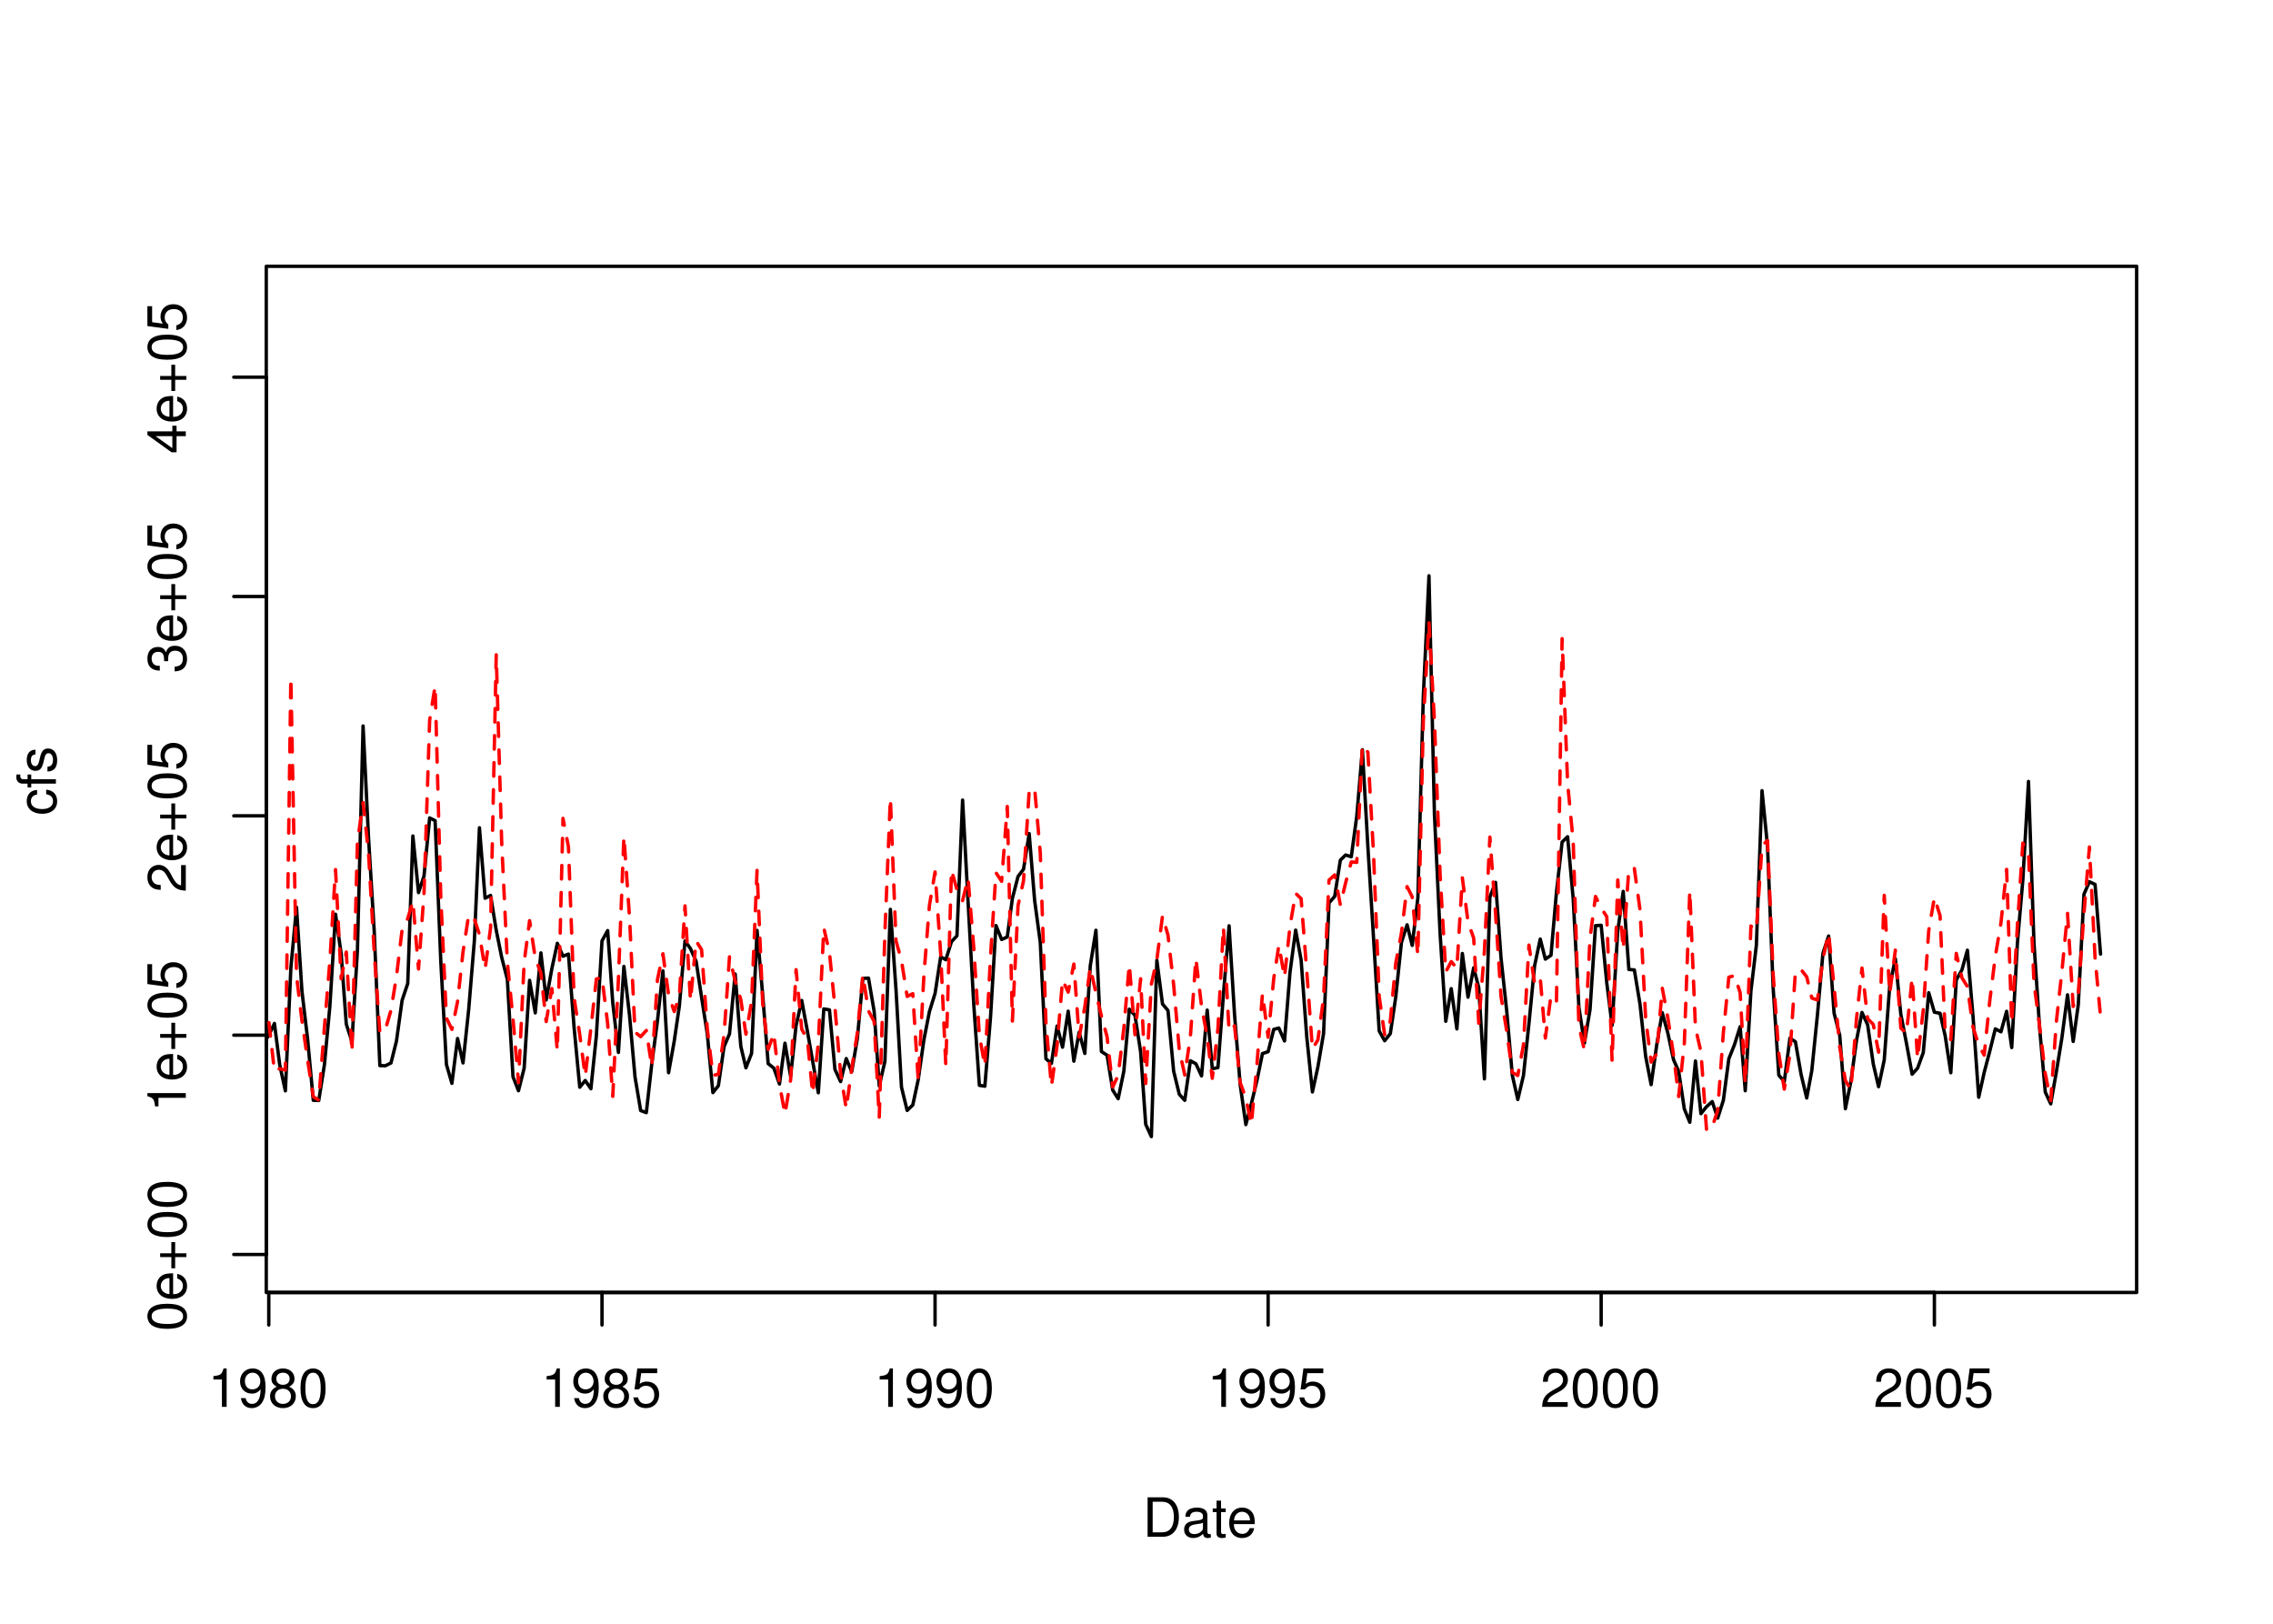 <?xml version="1.0" encoding="UTF-8"?>
<svg xmlns="http://www.w3.org/2000/svg" xmlns:xlink="http://www.w3.org/1999/xlink" width="504pt" height="360pt" viewBox="0 0 504 360" version="1.1">
<defs>
<g>
<symbol overflow="visible" id="glyph0-0">
<path style="stroke:none;" d=""/>
</symbol>
<symbol overflow="visible" id="glyph0-1">
<path style="stroke:none;" d="M 3.109 -6.062 L 3.109 0 L 4.156 0 L 4.156 -8.516 L 3.469 -8.516 C 3.094 -7.203 2.859 -7.016 1.219 -6.812 L 1.219 -6.062 L 3.109 -6.062 Z M 3.109 -6.062 "/>
</symbol>
<symbol overflow="visible" id="glyph0-2">
<path style="stroke:none;" d="M 0.641 -1.938 C 0.844 -0.547 1.75 0.281 3.047 0.281 C 3.984 0.281 4.844 -0.188 5.328 -0.938 C 5.875 -1.766 6.109 -2.812 6.109 -4.359 C 6.109 -5.781 5.891 -6.703 5.391 -7.453 C 4.922 -8.141 4.172 -8.516 3.234 -8.516 C 1.625 -8.516 0.453 -7.312 0.453 -5.641 C 0.453 -4.062 1.531 -2.938 3.078 -2.938 C 3.875 -2.938 4.469 -3.234 5.016 -3.891 C 5 -1.812 4.328 -0.656 3.125 -0.656 C 2.375 -0.656 1.859 -1.125 1.688 -1.938 L 0.641 -1.938 Z M 3.234 -7.578 C 4.219 -7.578 4.953 -6.766 4.953 -5.656 C 4.953 -4.625 4.219 -3.875 3.188 -3.875 C 2.172 -3.875 1.531 -4.578 1.531 -5.719 C 1.531 -6.797 2.25 -7.578 3.234 -7.578 Z M 3.234 -7.578 "/>
</symbol>
<symbol overflow="visible" id="glyph0-3">
<path style="stroke:none;" d="M 4.688 -4.469 C 5.562 -5 5.859 -5.438 5.859 -6.234 C 5.859 -7.578 4.812 -8.516 3.297 -8.516 C 1.797 -8.516 0.75 -7.578 0.75 -6.234 C 0.75 -5.453 1.031 -5.016 1.891 -4.469 C 0.922 -4.016 0.438 -3.297 0.438 -2.359 C 0.438 -0.797 1.625 0.281 3.297 0.281 C 4.984 0.281 6.156 -0.797 6.156 -2.359 C 6.156 -3.297 5.672 -4.016 4.688 -4.469 Z M 3.297 -7.578 C 4.203 -7.578 4.781 -7.047 4.781 -6.219 C 4.781 -5.422 4.188 -4.891 3.297 -4.891 C 2.406 -4.891 1.828 -5.422 1.828 -6.234 C 1.828 -7.047 2.406 -7.578 3.297 -7.578 Z M 3.297 -4.016 C 4.359 -4.016 5.078 -3.344 5.078 -2.344 C 5.078 -1.328 4.359 -0.656 3.281 -0.656 C 2.25 -0.656 1.531 -1.344 1.531 -2.344 C 1.531 -3.344 2.25 -4.016 3.297 -4.016 Z M 3.297 -4.016 "/>
</symbol>
<symbol overflow="visible" id="glyph0-4">
<path style="stroke:none;" d="M 3.297 -8.516 C 2.516 -8.516 1.781 -8.156 1.344 -7.578 C 0.797 -6.828 0.516 -5.688 0.516 -4.109 C 0.516 -1.25 1.469 0.281 3.297 0.281 C 5.094 0.281 6.078 -1.25 6.078 -4.047 C 6.078 -5.703 5.812 -6.797 5.25 -7.578 C 4.812 -8.172 4.109 -8.516 3.297 -8.516 Z M 3.297 -7.578 C 4.438 -7.578 5 -6.422 5 -4.141 C 5 -1.734 4.453 -0.594 3.281 -0.594 C 2.156 -0.594 1.594 -1.781 1.594 -4.109 C 1.594 -6.438 2.156 -7.578 3.297 -7.578 Z M 3.297 -7.578 "/>
</symbol>
<symbol overflow="visible" id="glyph0-5">
<path style="stroke:none;" d="M 5.719 -8.516 L 1.312 -8.516 L 0.688 -3.875 L 1.656 -3.875 C 2.141 -4.469 2.562 -4.672 3.219 -4.672 C 4.359 -4.672 5.078 -3.891 5.078 -2.625 C 5.078 -1.406 4.375 -0.656 3.219 -0.656 C 2.297 -0.656 1.734 -1.125 1.469 -2.094 L 0.422 -2.094 C 0.562 -1.391 0.688 -1.062 0.938 -0.75 C 1.422 -0.094 2.281 0.281 3.234 0.281 C 4.953 0.281 6.156 -0.969 6.156 -2.766 C 6.156 -4.453 5.047 -5.609 3.406 -5.609 C 2.812 -5.609 2.328 -5.453 1.844 -5.094 L 2.172 -7.469 L 5.719 -7.469 L 5.719 -8.516 Z M 5.719 -8.516 "/>
</symbol>
<symbol overflow="visible" id="glyph0-6">
<path style="stroke:none;" d="M 6.078 -1.047 L 1.594 -1.047 C 1.703 -1.734 2.094 -2.188 3.125 -2.797 L 4.328 -3.438 C 5.516 -4.094 6.125 -4.969 6.125 -6.016 C 6.125 -6.719 5.844 -7.375 5.344 -7.844 C 4.844 -8.297 4.219 -8.516 3.406 -8.516 C 2.328 -8.516 1.531 -8.125 1.062 -7.406 C 0.75 -6.953 0.625 -6.422 0.594 -5.562 L 1.656 -5.562 C 1.688 -6.125 1.766 -6.484 1.906 -6.75 C 2.188 -7.266 2.734 -7.578 3.375 -7.578 C 4.328 -7.578 5.047 -6.906 5.047 -5.984 C 5.047 -5.312 4.656 -4.734 3.906 -4.312 L 2.797 -3.688 C 1.016 -2.672 0.5 -1.875 0.406 0 L 6.078 0 L 6.078 -1.047 Z M 6.078 -1.047 "/>
</symbol>
<symbol overflow="visible" id="glyph0-7">
<path style="stroke:none;" d="M 1.062 0 L 4.438 0 C 6.641 0 8 -1.656 8 -4.375 C 8 -7.094 6.656 -8.75 4.438 -8.75 L 1.062 -8.75 L 1.062 0 Z M 2.188 -0.984 L 2.188 -7.766 L 4.25 -7.766 C 5.969 -7.766 6.891 -6.594 6.891 -4.375 C 6.891 -2.156 5.969 -0.984 4.25 -0.984 L 2.188 -0.984 Z M 2.188 -0.984 "/>
</symbol>
<symbol overflow="visible" id="glyph0-8">
<path style="stroke:none;" d="M 6.422 -0.594 C 6.312 -0.562 6.266 -0.562 6.203 -0.562 C 5.859 -0.562 5.656 -0.75 5.656 -1.062 L 5.656 -4.75 C 5.656 -5.875 4.844 -6.469 3.297 -6.469 C 2.391 -6.469 1.625 -6.203 1.219 -5.734 C 0.922 -5.406 0.797 -5.047 0.781 -4.422 L 1.781 -4.422 C 1.875 -5.203 2.328 -5.547 3.266 -5.547 C 4.156 -5.547 4.672 -5.203 4.672 -4.609 L 4.672 -4.344 C 4.672 -3.922 4.422 -3.75 3.625 -3.641 C 2.203 -3.469 1.984 -3.422 1.609 -3.266 C 0.875 -2.969 0.5 -2.406 0.5 -1.578 C 0.5 -0.438 1.297 0.281 2.562 0.281 C 3.359 0.281 4 0 4.703 -0.641 C 4.781 -0.016 5.094 0.281 5.734 0.281 C 5.938 0.281 6.094 0.25 6.422 0.172 L 6.422 -0.594 Z M 4.672 -1.984 C 4.672 -1.641 4.578 -1.438 4.266 -1.156 C 3.859 -0.797 3.375 -0.594 2.781 -0.594 C 2 -0.594 1.547 -0.969 1.547 -1.609 C 1.547 -2.266 1.984 -2.609 3.062 -2.766 C 4.109 -2.906 4.328 -2.953 4.672 -3.109 L 4.672 -1.984 Z M 4.672 -1.984 "/>
</symbol>
<symbol overflow="visible" id="glyph0-9">
<path style="stroke:none;" d="M 3.047 -6.281 L 2.016 -6.281 L 2.016 -8.016 L 1.016 -8.016 L 1.016 -6.281 L 0.172 -6.281 L 0.172 -5.469 L 1.016 -5.469 L 1.016 -0.719 C 1.016 -0.078 1.453 0.281 2.234 0.281 C 2.469 0.281 2.719 0.25 3.047 0.188 L 3.047 -0.641 C 2.922 -0.609 2.766 -0.594 2.562 -0.594 C 2.141 -0.594 2.016 -0.719 2.016 -1.156 L 2.016 -5.469 L 3.047 -5.469 L 3.047 -6.281 Z M 3.047 -6.281 "/>
</symbol>
<symbol overflow="visible" id="glyph0-10">
<path style="stroke:none;" d="M 6.156 -2.812 C 6.156 -3.766 6.078 -4.344 5.906 -4.812 C 5.5 -5.844 4.531 -6.469 3.359 -6.469 C 1.609 -6.469 0.484 -5.125 0.484 -3.062 C 0.484 -1 1.578 0.281 3.344 0.281 C 4.781 0.281 5.766 -0.547 6.031 -1.906 L 5.016 -1.906 C 4.734 -1.078 4.172 -0.641 3.375 -0.641 C 2.734 -0.641 2.203 -0.938 1.859 -1.469 C 1.625 -1.828 1.531 -2.188 1.531 -2.812 L 6.156 -2.812 Z M 1.547 -3.625 C 1.625 -4.781 2.344 -5.547 3.344 -5.547 C 4.328 -5.547 5.094 -4.734 5.094 -3.703 C 5.094 -3.672 5.094 -3.641 5.078 -3.625 L 1.547 -3.625 Z M 1.547 -3.625 "/>
</symbol>
<symbol overflow="visible" id="glyph1-0">
<path style="stroke:none;" d=""/>
</symbol>
<symbol overflow="visible" id="glyph1-1">
<path style="stroke:none;" d="M -8.516 -3.297 C -8.516 -2.516 -8.156 -1.781 -7.578 -1.344 C -6.828 -0.797 -5.688 -0.516 -4.109 -0.516 C -1.25 -0.516 0.281 -1.469 0.281 -3.297 C 0.281 -5.094 -1.25 -6.078 -4.047 -6.078 C -5.703 -6.078 -6.797 -5.812 -7.578 -5.25 C -8.172 -4.812 -8.516 -4.109 -8.516 -3.297 Z M -7.578 -3.297 C -7.578 -4.438 -6.422 -5 -4.141 -5 C -1.734 -5 -0.594 -4.453 -0.594 -3.281 C -0.594 -2.156 -1.781 -1.594 -4.109 -1.594 C -6.438 -1.594 -7.578 -2.156 -7.578 -3.297 Z M -7.578 -3.297 "/>
</symbol>
<symbol overflow="visible" id="glyph1-2">
<path style="stroke:none;" d="M -2.812 -6.156 C -3.766 -6.156 -4.344 -6.078 -4.812 -5.906 C -5.844 -5.5 -6.469 -4.531 -6.469 -3.359 C -6.469 -1.609 -5.125 -0.484 -3.062 -0.484 C -1 -0.484 0.281 -1.578 0.281 -3.344 C 0.281 -4.781 -0.547 -5.766 -1.906 -6.031 L -1.906 -5.016 C -1.078 -4.734 -0.641 -4.172 -0.641 -3.375 C -0.641 -2.734 -0.938 -2.203 -1.469 -1.859 C -1.828 -1.625 -2.188 -1.531 -2.812 -1.531 L -2.812 -6.156 Z M -3.625 -1.547 C -4.781 -1.625 -5.547 -2.344 -5.547 -3.344 C -5.547 -4.328 -4.734 -5.094 -3.703 -5.094 C -3.672 -5.094 -3.641 -5.094 -3.625 -5.078 L -3.625 -1.547 Z M -3.625 -1.547 "/>
</symbol>
<symbol overflow="visible" id="glyph1-3">
<path style="stroke:none;" d="M -3.203 -6.406 L -3.203 -3.922 L -5.688 -3.922 L -5.688 -3.078 L -3.203 -3.078 L -3.203 -0.594 L -2.359 -0.594 L -2.359 -3.078 L 0.125 -3.078 L 0.125 -3.922 L -2.359 -3.922 L -2.359 -6.406 L -3.203 -6.406 Z M -3.203 -6.406 "/>
</symbol>
<symbol overflow="visible" id="glyph1-4">
<path style="stroke:none;" d="M -6.062 -3.109 L 0 -3.109 L 0 -4.156 L -8.516 -4.156 L -8.516 -3.469 C -7.203 -3.094 -7.016 -2.859 -6.812 -1.219 L -6.062 -1.219 L -6.062 -3.109 Z M -6.062 -3.109 "/>
</symbol>
<symbol overflow="visible" id="glyph1-5">
<path style="stroke:none;" d="M -8.516 -5.719 L -8.516 -1.312 L -3.875 -0.688 L -3.875 -1.656 C -4.469 -2.141 -4.672 -2.562 -4.672 -3.219 C -4.672 -4.359 -3.891 -5.078 -2.625 -5.078 C -1.406 -5.078 -0.656 -4.375 -0.656 -3.219 C -0.656 -2.297 -1.125 -1.734 -2.094 -1.469 L -2.094 -0.422 C -1.391 -0.562 -1.062 -0.688 -0.75 -0.938 C -0.094 -1.422 0.281 -2.281 0.281 -3.234 C 0.281 -4.953 -0.969 -6.156 -2.766 -6.156 C -4.453 -6.156 -5.609 -5.047 -5.609 -3.406 C -5.609 -2.812 -5.453 -2.328 -5.094 -1.844 L -7.469 -2.172 L -7.469 -5.719 L -8.516 -5.719 Z M -8.516 -5.719 "/>
</symbol>
<symbol overflow="visible" id="glyph1-6">
<path style="stroke:none;" d="M -1.047 -6.078 L -1.047 -1.594 C -1.734 -1.703 -2.188 -2.094 -2.797 -3.125 L -3.438 -4.328 C -4.094 -5.516 -4.969 -6.125 -6.016 -6.125 C -6.719 -6.125 -7.375 -5.844 -7.844 -5.344 C -8.297 -4.844 -8.516 -4.219 -8.516 -3.406 C -8.516 -2.328 -8.125 -1.531 -7.406 -1.062 C -6.953 -0.75 -6.422 -0.625 -5.562 -0.594 L -5.562 -1.656 C -6.125 -1.688 -6.484 -1.766 -6.75 -1.906 C -7.266 -2.188 -7.578 -2.734 -7.578 -3.375 C -7.578 -4.328 -6.906 -5.047 -5.984 -5.047 C -5.312 -5.047 -4.734 -4.656 -4.312 -3.906 L -3.688 -2.797 C -2.672 -1.016 -1.875 -0.5 0 -0.406 L 0 -6.078 L -1.047 -6.078 Z M -1.047 -6.078 "/>
</symbol>
<symbol overflow="visible" id="glyph1-7">
<path style="stroke:none;" d="M -3.906 -2.656 L -3.906 -2.781 L -3.906 -3.234 C -3.906 -4.391 -3.391 -4.984 -2.359 -4.984 C -1.297 -4.984 -0.656 -4.328 -0.656 -3.234 C -0.656 -2.078 -1.234 -1.516 -2.469 -1.438 L -2.469 -0.391 C -1.781 -0.438 -1.344 -0.547 -0.953 -0.75 C -0.141 -1.188 0.281 -2.031 0.281 -3.188 C 0.281 -4.938 -0.766 -6.078 -2.375 -6.078 C -3.453 -6.078 -4.062 -5.656 -4.406 -4.625 C -4.719 -5.422 -5.312 -5.812 -6.172 -5.812 C -7.625 -5.812 -8.516 -4.844 -8.516 -3.234 C -8.516 -1.516 -7.578 -0.594 -5.766 -0.562 L -5.766 -1.625 C -6.281 -1.625 -6.562 -1.688 -6.828 -1.812 C -7.297 -2.047 -7.578 -2.578 -7.578 -3.234 C -7.578 -4.172 -7.031 -4.734 -6.125 -4.734 C -5.531 -4.734 -5.172 -4.531 -4.984 -4.062 C -4.859 -3.766 -4.812 -3.391 -4.797 -2.656 L -3.906 -2.656 Z M -3.906 -2.656 "/>
</symbol>
<symbol overflow="visible" id="glyph1-8">
<path style="stroke:none;" d="M -2.047 -3.922 L 0 -3.922 L 0 -4.984 L -2.047 -4.984 L -2.047 -6.234 L -2.984 -6.234 L -2.984 -4.984 L -8.516 -4.984 L -8.516 -4.203 L -3.156 -0.344 L -2.047 -0.344 L -2.047 -3.922 Z M -2.984 -3.922 L -2.984 -1.266 L -6.703 -3.922 L -2.984 -3.922 Z M -2.984 -3.922 "/>
</symbol>
<symbol overflow="visible" id="glyph1-9">
<path style="stroke:none;" d="M -4.172 -5.656 C -4.781 -5.609 -5.188 -5.469 -5.531 -5.234 C -6.125 -4.797 -6.469 -4.047 -6.469 -3.172 C -6.469 -1.469 -5.125 -0.375 -3.031 -0.375 C -1.016 -0.375 0.281 -1.453 0.281 -3.156 C 0.281 -4.656 -0.625 -5.609 -2.156 -5.719 L -2.156 -4.719 C -1.156 -4.547 -0.641 -4.031 -0.641 -3.188 C -0.641 -2.078 -1.547 -1.422 -3.031 -1.422 C -4.609 -1.422 -5.547 -2.062 -5.547 -3.156 C -5.547 -4 -5.047 -4.531 -4.172 -4.641 L -4.172 -5.656 Z M -4.172 -5.656 "/>
</symbol>
<symbol overflow="visible" id="glyph1-10">
<path style="stroke:none;" d="M -6.281 -3.094 L -6.281 -2.047 L -7.266 -2.047 C -7.688 -2.047 -7.906 -2.297 -7.906 -2.75 C -7.906 -2.828 -7.906 -2.875 -7.891 -3.094 L -8.719 -3.094 C -8.766 -2.875 -8.781 -2.734 -8.781 -2.531 C -8.781 -1.609 -8.25 -1.062 -7.359 -1.062 L -6.281 -1.062 L -6.281 -0.219 L -5.469 -0.219 L -5.469 -1.062 L 0 -1.062 L 0 -2.047 L -5.469 -2.047 L -5.469 -3.094 L -6.281 -3.094 Z M -6.281 -3.094 "/>
</symbol>
<symbol overflow="visible" id="glyph1-11">
<path style="stroke:none;" d="M -4.531 -5.25 C -5.766 -5.25 -6.469 -4.422 -6.469 -2.969 C -6.469 -1.516 -5.719 -0.562 -4.547 -0.562 C -3.562 -0.562 -3.094 -1.062 -2.734 -2.562 L -2.516 -3.484 C -2.344 -4.188 -2.094 -4.469 -1.625 -4.469 C -1.047 -4.469 -0.641 -3.875 -0.641 -3 C -0.641 -2.453 -0.797 -2 -1.062 -1.75 C -1.25 -1.594 -1.422 -1.531 -1.875 -1.469 L -1.875 -0.406 C -0.422 -0.453 0.281 -1.266 0.281 -2.922 C 0.281 -4.5 -0.5 -5.516 -1.719 -5.516 C -2.656 -5.516 -3.172 -4.984 -3.469 -3.734 L -3.703 -2.766 C -3.891 -1.953 -4.156 -1.609 -4.594 -1.609 C -5.172 -1.609 -5.547 -2.125 -5.547 -2.938 C -5.547 -3.75 -5.203 -4.172 -4.531 -4.203 L -4.531 -5.25 Z M -4.531 -5.25 "/>
</symbol>
</g>
<clipPath id="clip1">
  <path d="M 59.039 59.039 L 474.758 59.039 L 474.758 287.559 L 59.039 287.559 Z M 59.039 59.039 "/>
</clipPath>
<clipPath id="clip2">
  <path d="M 0 0 L 505 0 L 505 361 L 0 361 Z M 0 0 "/>
</clipPath>
<clipPath id="clip3">
  <path d="M 0 0 L 505 0 L 505 361 L 0 361 Z M 0 0 "/>
</clipPath>
<clipPath id="clip4">
  <path d="M 59.039 59.039 L 474.758 59.039 L 474.758 287.559 L 59.039 287.559 Z M 59.039 59.039 "/>
</clipPath>
</defs>
<g id="surface0">
<rect x="0" y="0" width="504" height="360" style="fill:rgb(100%,100%,100%);fill-opacity:1;stroke:none;"/>
<g clip-path="url(#clip1)" clip-rule="nonzero">
<path style="fill:none;stroke-width:0.75;stroke-linecap:round;stroke-linejoin:round;stroke:rgb(0%,0%,0%);stroke-opacity:1;stroke-miterlimit:10;" d="M 53.41 232.84 L 53.41 232.84 L 54.664 237.602 L 55.879 237.887 L 57.133 230.43 L 58.344 231.441 L 59.598 229.539 L 60.852 226.91 L 62.023 236.078 L 63.277 241.855 L 64.492 214.625 L 65.746 201.164 L 66.957 219.824 L 68.211 230.387 L 69.465 243.945 L 70.68 243.984 L 71.934 236.047 L 73.145 223.082 L 74.398 202.688 L 75.652 211.488 L 76.785 227.082 L 78.039 230.926 L 79.254 210.742 L 80.508 160.953 L 81.719 185.785 L 82.973 206.379 L 84.227 236.254 L 85.441 236.289 L 86.695 235.668 L 87.906 230.828 L 89.16 221.773 L 90.414 218.039 L 91.547 185.348 L 92.801 197.895 L 94.016 194.242 L 95.27 181.34 L 96.48 181.941 L 97.734 213.023 L 98.988 236.004 L 100.203 240.191 L 101.457 230.25 L 102.668 235.66 L 103.922 223.863 L 105.176 208.648 L 106.309 183.52 L 107.562 199.148 L 108.777 198.523 L 110.031 206.25 L 111.242 212.254 L 112.496 217.148 L 113.75 238.73 L 114.965 241.828 L 116.219 236.836 L 117.43 217.355 L 118.684 224.566 L 119.938 211.266 L 121.109 221.707 L 122.363 214.762 L 123.578 209.137 L 124.832 212 L 126.043 211.527 L 127.297 227.82 L 128.551 241.047 L 129.766 239.555 L 131.02 241.391 L 132.234 229.672 L 133.484 208.609 L 134.738 206.316 L 135.871 222.34 L 137.125 233.336 L 138.34 214.27 L 139.594 225.168 L 140.805 238.789 L 142.059 246.223 L 143.312 246.684 L 144.527 235.816 L 145.781 226.332 L 146.992 215.266 L 148.246 237.832 L 149.5 230.832 L 150.633 223.066 L 151.887 208.617 L 153.102 210.316 L 154.355 213.133 L 155.566 221.121 L 156.82 229.164 L 158.074 242.242 L 159.289 240.719 L 160.543 232.051 L 161.754 229.23 L 163.008 215.953 L 164.262 231.984 L 165.395 236.746 L 166.648 233.555 L 167.863 206.277 L 169.117 220.625 L 170.328 235.816 L 171.582 236.809 L 172.836 240.336 L 174.051 231.289 L 175.305 238.637 L 176.516 227.375 L 177.77 221.816 L 179.023 228.609 L 180.195 235.289 L 181.449 242.285 L 182.664 223.688 L 183.918 223.895 L 185.133 237.094 L 186.387 239.797 L 187.637 234.695 L 188.852 237.605 L 190.105 230.27 L 191.32 216.93 L 192.574 216.848 L 193.828 224.215 L 194.957 240.758 L 196.211 235.332 L 197.426 201.617 L 198.68 219.496 L 199.891 241.039 L 201.145 246.195 L 202.398 244.992 L 203.613 239.316 L 204.867 230.484 L 206.082 224.297 L 207.332 220.266 L 208.586 212.125 L 209.719 212.789 L 210.973 208.785 L 212.188 207.473 L 213.441 177.383 L 214.652 199.918 L 215.906 222.531 L 217.16 240.633 L 218.375 240.82 L 219.629 225.559 L 220.84 205.203 L 222.094 208.293 L 223.348 207.734 L 224.48 199.18 L 225.734 194.32 L 226.949 192.719 L 228.203 184.812 L 229.414 199.648 L 230.668 208.977 L 231.922 234.742 L 233.137 235.773 L 234.391 227.477 L 235.602 232.172 L 236.855 224.191 L 238.109 235.27 L 239.285 228.867 L 240.539 233.555 L 241.75 214.125 L 243.004 206.246 L 244.219 233.125 L 245.473 233.957 L 246.727 241.695 L 247.938 243.594 L 249.191 237.512 L 250.406 223.738 L 251.66 225.105 L 252.914 233.191 L 254.043 249.289 L 255.297 252 L 256.512 212.898 L 257.766 222.59 L 258.98 224.043 L 260.234 237.465 L 261.484 242.602 L 262.699 243.953 L 263.953 235.18 L 265.168 235.848 L 266.422 238.539 L 267.676 223.949 L 268.805 236.953 L 270.059 236.695 L 271.273 220.512 L 272.527 205.262 L 273.742 224.996 L 274.992 240.5 L 276.246 249.332 L 277.461 244.727 L 278.715 239.531 L 279.93 233.582 L 281.184 233.176 L 282.434 228.223 L 283.566 227.926 L 284.82 230.793 L 286.035 215.582 L 287.289 206.215 L 288.5 212.836 L 289.754 229.902 L 291.008 242.094 L 292.223 236.527 L 293.477 229.156 L 294.688 200.172 L 295.941 198.762 L 297.195 190.715 L 298.371 189.559 L 299.625 189.953 L 300.836 180.988 L 302.09 166.219 L 303.305 187.746 L 304.559 207.938 L 305.812 228.578 L 307.023 230.742 L 308.277 229.176 L 309.492 220.973 L 310.746 208.938 L 312 205.035 L 313.133 209.605 L 314.387 199.07 L 315.598 154.336 L 316.852 127.656 L 318.066 180.594 L 319.32 207.016 L 320.574 226.43 L 321.785 219.195 L 323.039 228.117 L 324.254 211.398 L 325.508 221.078 L 326.762 214.566 L 327.891 218.996 L 329.145 239.199 L 330.359 198.883 L 331.613 195.633 L 332.828 212.41 L 334.082 224.078 L 335.332 238.426 L 336.547 243.77 L 337.801 238.465 L 339.016 226.949 L 340.27 214.133 L 341.523 208.195 L 342.652 212.648 L 343.906 211.797 L 345.121 197.781 L 346.375 186.684 L 347.59 185.512 L 348.84 199.375 L 350.094 223.32 L 351.309 231.281 L 352.562 223.848 L 353.777 205.23 L 355.031 205.141 L 356.281 217.98 L 357.457 227.336 L 358.711 206.426 L 359.922 197.633 L 361.176 214.945 L 362.391 215.043 L 363.645 222.648 L 364.898 234.215 L 366.109 240.473 L 367.363 231.578 L 368.578 224.527 L 369.832 229.121 L 371.086 234.969 L 372.219 237.508 L 373.473 245.867 L 374.684 248.824 L 375.938 235.234 L 377.152 246.91 L 378.406 245.352 L 379.66 244.234 L 380.871 247.898 L 382.125 243.957 L 383.34 234.742 L 384.594 231.609 L 385.848 227.625 L 386.98 241.824 L 388.234 219.746 L 389.445 209.59 L 390.699 175.305 L 391.914 187.562 L 393.168 219.031 L 394.422 238.387 L 395.633 239.801 L 396.887 230.164 L 398.102 230.965 L 399.355 238.18 L 400.609 243.434 L 401.742 237.312 L 402.992 224.945 L 404.207 211.344 L 405.461 207.527 L 406.676 224.621 L 407.93 229.52 L 409.184 245.812 L 410.395 239.82 L 411.648 230.668 L 412.863 224.473 L 414.117 227.207 L 415.371 235.906 L 416.543 240.93 L 417.797 235.012 L 419.008 218.648 L 420.262 212.562 L 421.477 224.867 L 422.73 231.34 L 423.984 238.164 L 425.195 236.824 L 426.449 233.379 L 427.664 220.098 L 428.918 224.418 L 430.172 224.652 L 431.305 229.629 L 432.559 237.836 L 433.77 217.266 L 435.023 215.039 L 436.238 210.672 L 437.492 225.434 L 438.746 243.273 L 439.957 237.793 L 441.211 233.008 L 442.426 228.113 L 443.68 228.762 L 444.934 224.219 L 446.066 232.258 L 447.32 209.164 L 448.531 195.121 L 449.785 173.254 L 451 209.066 L 452.254 227.98 L 453.508 242.133 L 454.719 244.738 L 455.973 237.59 L 457.188 230.121 L 458.441 220.566 L 459.695 230.902 L 460.828 222.73 L 462.082 198.262 L 463.293 195.488 L 464.547 196.082 L 465.762 211.535 "/>
</g>
<g clip-path="url(#clip2)" clip-rule="nonzero">
<path style="fill:none;stroke-width:0.75;stroke-linecap:round;stroke-linejoin:round;stroke:rgb(0%,0%,0%);stroke-opacity:1;stroke-miterlimit:10;" d="M 59.598 286.559 L 428.918 286.559 "/>
<path style="fill:none;stroke-width:0.75;stroke-linecap:round;stroke-linejoin:round;stroke:rgb(0%,0%,0%);stroke-opacity:1;stroke-miterlimit:10;" d="M 59.598 286.559 L 59.598 293.762 "/>
<path style="fill:none;stroke-width:0.75;stroke-linecap:round;stroke-linejoin:round;stroke:rgb(0%,0%,0%);stroke-opacity:1;stroke-miterlimit:10;" d="M 133.484 286.559 L 133.484 293.762 "/>
<path style="fill:none;stroke-width:0.75;stroke-linecap:round;stroke-linejoin:round;stroke:rgb(0%,0%,0%);stroke-opacity:1;stroke-miterlimit:10;" d="M 207.332 286.559 L 207.332 293.762 "/>
<path style="fill:none;stroke-width:0.75;stroke-linecap:round;stroke-linejoin:round;stroke:rgb(0%,0%,0%);stroke-opacity:1;stroke-miterlimit:10;" d="M 281.184 286.559 L 281.184 293.762 "/>
<path style="fill:none;stroke-width:0.75;stroke-linecap:round;stroke-linejoin:round;stroke:rgb(0%,0%,0%);stroke-opacity:1;stroke-miterlimit:10;" d="M 355.031 286.559 L 355.031 293.762 "/>
<path style="fill:none;stroke-width:0.75;stroke-linecap:round;stroke-linejoin:round;stroke:rgb(0%,0%,0%);stroke-opacity:1;stroke-miterlimit:10;" d="M 428.918 286.559 L 428.918 293.762 "/>
<g style="fill:rgb(0%,0%,0%);fill-opacity:1;">
  <use xlink:href="#glyph0-1" x="46.098" y="311.916"/>
  <use xlink:href="#glyph0-2" x="52.77" y="311.916"/>
  <use xlink:href="#glyph0-3" x="59.441" y="311.916"/>
  <use xlink:href="#glyph0-4" x="66.113" y="311.916"/>
</g>
<g style="fill:rgb(0%,0%,0%);fill-opacity:1;">
  <use xlink:href="#glyph0-1" x="119.984" y="311.916"/>
  <use xlink:href="#glyph0-2" x="126.656" y="311.916"/>
  <use xlink:href="#glyph0-3" x="133.328" y="311.916"/>
  <use xlink:href="#glyph0-5" x="140" y="311.916"/>
</g>
<g style="fill:rgb(0%,0%,0%);fill-opacity:1;">
  <use xlink:href="#glyph0-1" x="193.832" y="311.916"/>
  <use xlink:href="#glyph0-2" x="200.504" y="311.916"/>
  <use xlink:href="#glyph0-2" x="207.176" y="311.916"/>
  <use xlink:href="#glyph0-4" x="213.848" y="311.916"/>
</g>
<g style="fill:rgb(0%,0%,0%);fill-opacity:1;">
  <use xlink:href="#glyph0-1" x="267.684" y="311.916"/>
  <use xlink:href="#glyph0-2" x="274.355" y="311.916"/>
  <use xlink:href="#glyph0-2" x="281.027" y="311.916"/>
  <use xlink:href="#glyph0-5" x="287.699" y="311.916"/>
</g>
<g style="fill:rgb(0%,0%,0%);fill-opacity:1;">
  <use xlink:href="#glyph0-6" x="341.531" y="311.916"/>
  <use xlink:href="#glyph0-4" x="348.203" y="311.916"/>
  <use xlink:href="#glyph0-4" x="354.875" y="311.916"/>
  <use xlink:href="#glyph0-4" x="361.547" y="311.916"/>
</g>
<g style="fill:rgb(0%,0%,0%);fill-opacity:1;">
  <use xlink:href="#glyph0-6" x="415.418" y="311.916"/>
  <use xlink:href="#glyph0-4" x="422.09" y="311.916"/>
  <use xlink:href="#glyph0-4" x="428.762" y="311.916"/>
  <use xlink:href="#glyph0-5" x="435.434" y="311.916"/>
</g>
<path style="fill:none;stroke-width:0.75;stroke-linecap:round;stroke-linejoin:round;stroke:rgb(0%,0%,0%);stroke-opacity:1;stroke-miterlimit:10;" d="M 59.039 278.133 L 59.039 83.625 "/>
<path style="fill:none;stroke-width:0.75;stroke-linecap:round;stroke-linejoin:round;stroke:rgb(0%,0%,0%);stroke-opacity:1;stroke-miterlimit:10;" d="M 59.039 278.133 L 51.84 278.133 "/>
<path style="fill:none;stroke-width:0.75;stroke-linecap:round;stroke-linejoin:round;stroke:rgb(0%,0%,0%);stroke-opacity:1;stroke-miterlimit:10;" d="M 59.039 229.508 L 51.84 229.508 "/>
<path style="fill:none;stroke-width:0.75;stroke-linecap:round;stroke-linejoin:round;stroke:rgb(0%,0%,0%);stroke-opacity:1;stroke-miterlimit:10;" d="M 59.039 180.879 L 51.84 180.879 "/>
<path style="fill:none;stroke-width:0.75;stroke-linecap:round;stroke-linejoin:round;stroke:rgb(0%,0%,0%);stroke-opacity:1;stroke-miterlimit:10;" d="M 59.039 132.25 L 51.84 132.25 "/>
<path style="fill:none;stroke-width:0.75;stroke-linecap:round;stroke-linejoin:round;stroke:rgb(0%,0%,0%);stroke-opacity:1;stroke-miterlimit:10;" d="M 59.039 83.625 L 51.84 83.625 "/>
<g style="fill:rgb(0%,0%,0%);fill-opacity:1;">
  <use xlink:href="#glyph1-1" x="41.197" y="295.133"/>
  <use xlink:href="#glyph1-2" x="41.197" y="288.461"/>
  <use xlink:href="#glyph1-3" x="41.197" y="281.789"/>
  <use xlink:href="#glyph1-1" x="41.197" y="274.781"/>
  <use xlink:href="#glyph1-1" x="41.197" y="268.109"/>
</g>
<g style="fill:rgb(0%,0%,0%);fill-opacity:1;">
  <use xlink:href="#glyph1-4" x="41.197" y="246.508"/>
  <use xlink:href="#glyph1-2" x="41.197" y="239.836"/>
  <use xlink:href="#glyph1-3" x="41.197" y="233.164"/>
  <use xlink:href="#glyph1-1" x="41.197" y="226.156"/>
  <use xlink:href="#glyph1-5" x="41.197" y="219.484"/>
</g>
<g style="fill:rgb(0%,0%,0%);fill-opacity:1;">
  <use xlink:href="#glyph1-6" x="41.197" y="197.879"/>
  <use xlink:href="#glyph1-2" x="41.197" y="191.207"/>
  <use xlink:href="#glyph1-3" x="41.197" y="184.535"/>
  <use xlink:href="#glyph1-1" x="41.197" y="177.527"/>
  <use xlink:href="#glyph1-5" x="41.197" y="170.855"/>
</g>
<g style="fill:rgb(0%,0%,0%);fill-opacity:1;">
  <use xlink:href="#glyph1-7" x="41.197" y="149.25"/>
  <use xlink:href="#glyph1-2" x="41.197" y="142.578"/>
  <use xlink:href="#glyph1-3" x="41.197" y="135.906"/>
  <use xlink:href="#glyph1-1" x="41.197" y="128.898"/>
  <use xlink:href="#glyph1-5" x="41.197" y="122.227"/>
</g>
<g style="fill:rgb(0%,0%,0%);fill-opacity:1;">
  <use xlink:href="#glyph1-8" x="41.197" y="100.625"/>
  <use xlink:href="#glyph1-2" x="41.197" y="93.953"/>
  <use xlink:href="#glyph1-3" x="41.197" y="87.281"/>
  <use xlink:href="#glyph1-1" x="41.197" y="80.273"/>
  <use xlink:href="#glyph1-5" x="41.197" y="73.602"/>
</g>
<path style="fill:none;stroke-width:0.75;stroke-linecap:round;stroke-linejoin:round;stroke:rgb(0%,0%,0%);stroke-opacity:1;stroke-miterlimit:10;" d="M 59.039 286.559 L 59.039 286.559 L 473.762 286.559 L 473.762 59.039 L 59.039 59.039 L 59.039 286.559 "/>
</g>
<g clip-path="url(#clip3)" clip-rule="nonzero">
<g style="fill:rgb(0%,0%,0%);fill-opacity:1;">
  <use xlink:href="#glyph0-7" x="253.398" y="340.717"/>
  <use xlink:href="#glyph0-8" x="262.062" y="340.717"/>
  <use xlink:href="#glyph0-9" x="268.734" y="340.717"/>
  <use xlink:href="#glyph0-10" x="272.07" y="340.717"/>
</g>
<g style="fill:rgb(0%,0%,0%);fill-opacity:1;">
  <use xlink:href="#glyph1-9" x="12.396" y="180.801"/>
  <use xlink:href="#glyph1-10" x="12.396" y="174.801"/>
  <use xlink:href="#glyph1-11" x="12.396" y="171.465"/>
</g>
</g>
<g clip-path="url(#clip4)" clip-rule="nonzero">
<path style="fill:none;stroke-width:0.75;stroke-linecap:round;stroke-linejoin:round;stroke:rgb(100%,0%,0%);stroke-opacity:1;stroke-dasharray:3,3;stroke-miterlimit:10;" d="M 53.41 234.656 L 53.41 234.656 L 54.664 245.664 L 55.879 253.43 L 57.133 239.492 L 58.344 226.121 L 59.598 226.367 L 60.852 237.508 L 62.023 236.945 L 63.277 237.258 L 64.492 150.207 L 65.746 216.316 L 66.957 226.316 L 68.211 235.004 L 69.465 243.148 L 70.68 243.91 L 71.934 227.77 L 73.145 213.027 L 74.398 192.805 L 75.652 217 L 76.785 211.074 L 78.039 233.266 L 79.254 186.684 L 80.508 177.945 L 81.719 189.148 L 82.973 211.043 L 84.227 228.965 L 85.441 228.285 L 86.695 223.969 L 87.906 216.523 L 89.16 206.133 L 90.414 203.633 L 91.547 199.812 L 92.801 214.836 L 94.016 198.102 L 95.27 159.621 L 96.48 152.09 L 97.734 198.82 L 98.988 225.723 L 100.203 228.234 L 101.457 222.043 L 102.668 211.008 L 103.922 202.887 L 105.176 203.742 L 106.309 207.215 L 107.562 214.852 L 108.777 205.727 L 110.031 145.184 L 111.242 186.758 L 112.496 213.316 L 113.75 225.859 L 114.965 240 L 116.219 213.371 L 117.43 204.121 L 118.684 212.398 L 119.938 215.758 L 121.109 226.484 L 122.363 219.176 L 123.578 232.98 L 124.832 181.441 L 126.043 187.766 L 127.297 221.25 L 128.551 229.398 L 129.766 238.582 L 131.02 228.027 L 132.234 217.051 L 133.484 216.711 L 134.738 226.957 L 135.871 243.082 L 137.125 217.055 L 138.34 185.461 L 139.594 203.449 L 140.805 228.848 L 142.059 229.836 L 143.312 228.465 L 144.527 236.5 L 145.781 217.195 L 146.992 211.461 L 148.246 220.586 L 149.5 224.258 L 150.633 220.918 L 151.887 200.844 L 153.102 221.836 L 154.355 208.617 L 155.566 210.566 L 156.82 227.977 L 158.074 238.398 L 159.289 238.188 L 160.543 229.453 L 161.754 212.137 L 163.008 217.453 L 164.262 221.633 L 165.395 229.277 L 166.648 222.148 L 167.863 192.98 L 169.117 222.535 L 170.328 232.648 L 171.582 229.105 L 172.836 240.332 L 174.051 247.023 L 175.305 239.422 L 176.516 214.992 L 177.77 228.172 L 179.023 230.484 L 180.195 242.453 L 181.449 231.332 L 182.664 205.727 L 183.918 211.188 L 185.133 223.277 L 186.387 237.988 L 187.637 245.793 L 188.852 236.965 L 190.105 228.965 L 191.32 216.18 L 192.574 224.145 L 193.828 226.461 L 194.957 247.836 L 196.211 206.777 L 197.426 176.965 L 198.68 208.641 L 199.891 212.98 L 201.145 220.914 L 202.398 220.305 L 203.613 239.734 L 204.867 216.117 L 206.082 200.766 L 207.332 193.316 L 208.586 211.527 L 209.719 236.219 L 210.973 192.898 L 212.188 197.258 L 213.441 199.676 L 214.652 194.723 L 215.906 209.973 L 217.16 229.559 L 218.375 236.32 L 219.629 212.074 L 220.84 193.484 L 222.094 195.398 L 223.348 178.805 L 224.48 226.379 L 225.734 200.754 L 226.949 195.289 L 228.203 175.348 L 229.414 174.785 L 230.668 189.109 L 231.922 226.715 L 233.137 240.824 L 234.391 231.785 L 235.602 217.285 L 236.855 219.965 L 238.109 213.738 L 239.285 229.953 L 240.539 223.258 L 241.75 214.52 L 243.004 220.148 L 244.219 225.234 L 245.473 229.852 L 246.727 241.012 L 247.938 238.395 L 249.191 227.992 L 250.406 213.809 L 251.66 229.406 L 252.914 217.004 L 254.043 240.223 L 255.297 218.18 L 256.512 212.77 L 257.766 203.078 L 258.98 207.312 L 260.234 218.316 L 261.484 232.754 L 262.699 238.336 L 263.953 229.785 L 265.168 212.535 L 266.422 223.105 L 267.676 229.844 L 268.805 239.07 L 270.059 228.027 L 271.273 205.574 L 272.527 228.633 L 273.742 227.438 L 274.992 240.047 L 276.246 243.434 L 277.461 249.32 L 278.715 235.883 L 279.93 220.328 L 281.184 229.965 L 282.434 216.93 L 283.566 209.582 L 284.82 216.645 L 286.035 205.332 L 287.289 198.059 L 288.5 199.246 L 289.754 215.332 L 291.008 232.559 L 292.223 230.555 L 293.477 221.289 L 294.688 195.129 L 295.941 193.98 L 297.195 200.605 L 298.371 195.723 L 299.625 191.102 L 300.836 191.191 L 302.09 165.199 L 303.305 166.777 L 304.559 189.289 L 305.812 220.906 L 307.023 229.414 L 308.277 226.367 L 309.492 213.5 L 310.746 206.863 L 312 196.566 L 313.133 198.84 L 314.387 211.832 L 315.598 159.969 L 316.852 137.934 L 318.066 159.852 L 319.32 193.922 L 320.574 215.484 L 321.785 213.195 L 323.039 214.676 L 324.254 194.633 L 325.508 204.414 L 326.762 207.977 L 327.891 226.867 L 329.145 210.84 L 330.359 185.59 L 331.613 202.59 L 332.828 220.918 L 334.082 228.531 L 335.332 237.777 L 336.547 238.445 L 337.801 231.688 L 339.016 209.535 L 340.27 218.074 L 341.523 216.82 L 342.652 230.152 L 343.906 220.699 L 345.121 221.945 L 346.375 141.594 L 347.59 173.625 L 348.84 186.715 L 350.094 227.434 L 351.309 232.848 L 352.562 207.949 L 353.777 198.754 L 355.031 201.289 L 356.281 203.254 L 357.457 235.312 L 358.711 195.102 L 359.922 210.441 L 361.176 192.578 L 362.391 192.566 L 363.645 201.688 L 364.898 225.777 L 366.109 235.469 L 367.363 233.625 L 368.578 219.062 L 369.832 225.742 L 371.086 233.949 L 372.219 243.105 L 373.473 231.289 L 374.684 197.512 L 375.938 227.879 L 377.152 233.176 L 378.406 250.617 L 379.66 249.828 L 380.871 246.199 L 382.125 228.953 L 383.34 216.656 L 384.594 216.312 L 385.848 220.059 L 386.98 240.332 L 388.234 205.301 L 389.445 206.215 L 390.699 187.496 L 391.914 186.359 L 393.168 215.961 L 394.422 233.59 L 395.633 241.465 L 396.887 233.754 L 398.102 215.391 L 399.355 214.961 L 400.609 216.574 L 401.742 221.281 L 402.992 221.711 L 404.207 212.574 L 405.461 206.914 L 406.676 218.754 L 407.93 232.184 L 409.184 239.574 L 410.395 241.598 L 411.648 225.871 L 412.863 214.621 L 414.117 225.84 L 415.371 227.133 L 416.543 233.277 L 417.797 198.504 L 419.008 220.293 L 420.262 210.656 L 421.477 227.945 L 422.73 229.105 L 423.984 216.824 L 425.195 234.684 L 426.449 223.941 L 427.664 206.34 L 428.918 198.992 L 430.172 202.992 L 431.305 228.738 L 432.559 230.508 L 433.77 211.375 L 435.023 216.781 L 436.238 218.73 L 437.492 227.777 L 438.746 231.684 L 439.957 233.926 L 441.211 221.77 L 442.426 212.043 L 443.68 204.609 L 444.934 192.75 L 446.066 226.902 L 447.32 205.285 L 448.531 186.938 L 449.785 189.094 L 451 217.863 L 452.254 227.602 L 453.508 238.07 L 454.719 244 L 455.973 226.449 L 457.188 215.398 L 458.441 202.508 L 459.695 223.141 L 460.828 220.262 L 462.082 202.582 L 463.293 187.785 L 464.547 212.355 L 465.762 225.422 "/>
</g>
</g>
</svg>
